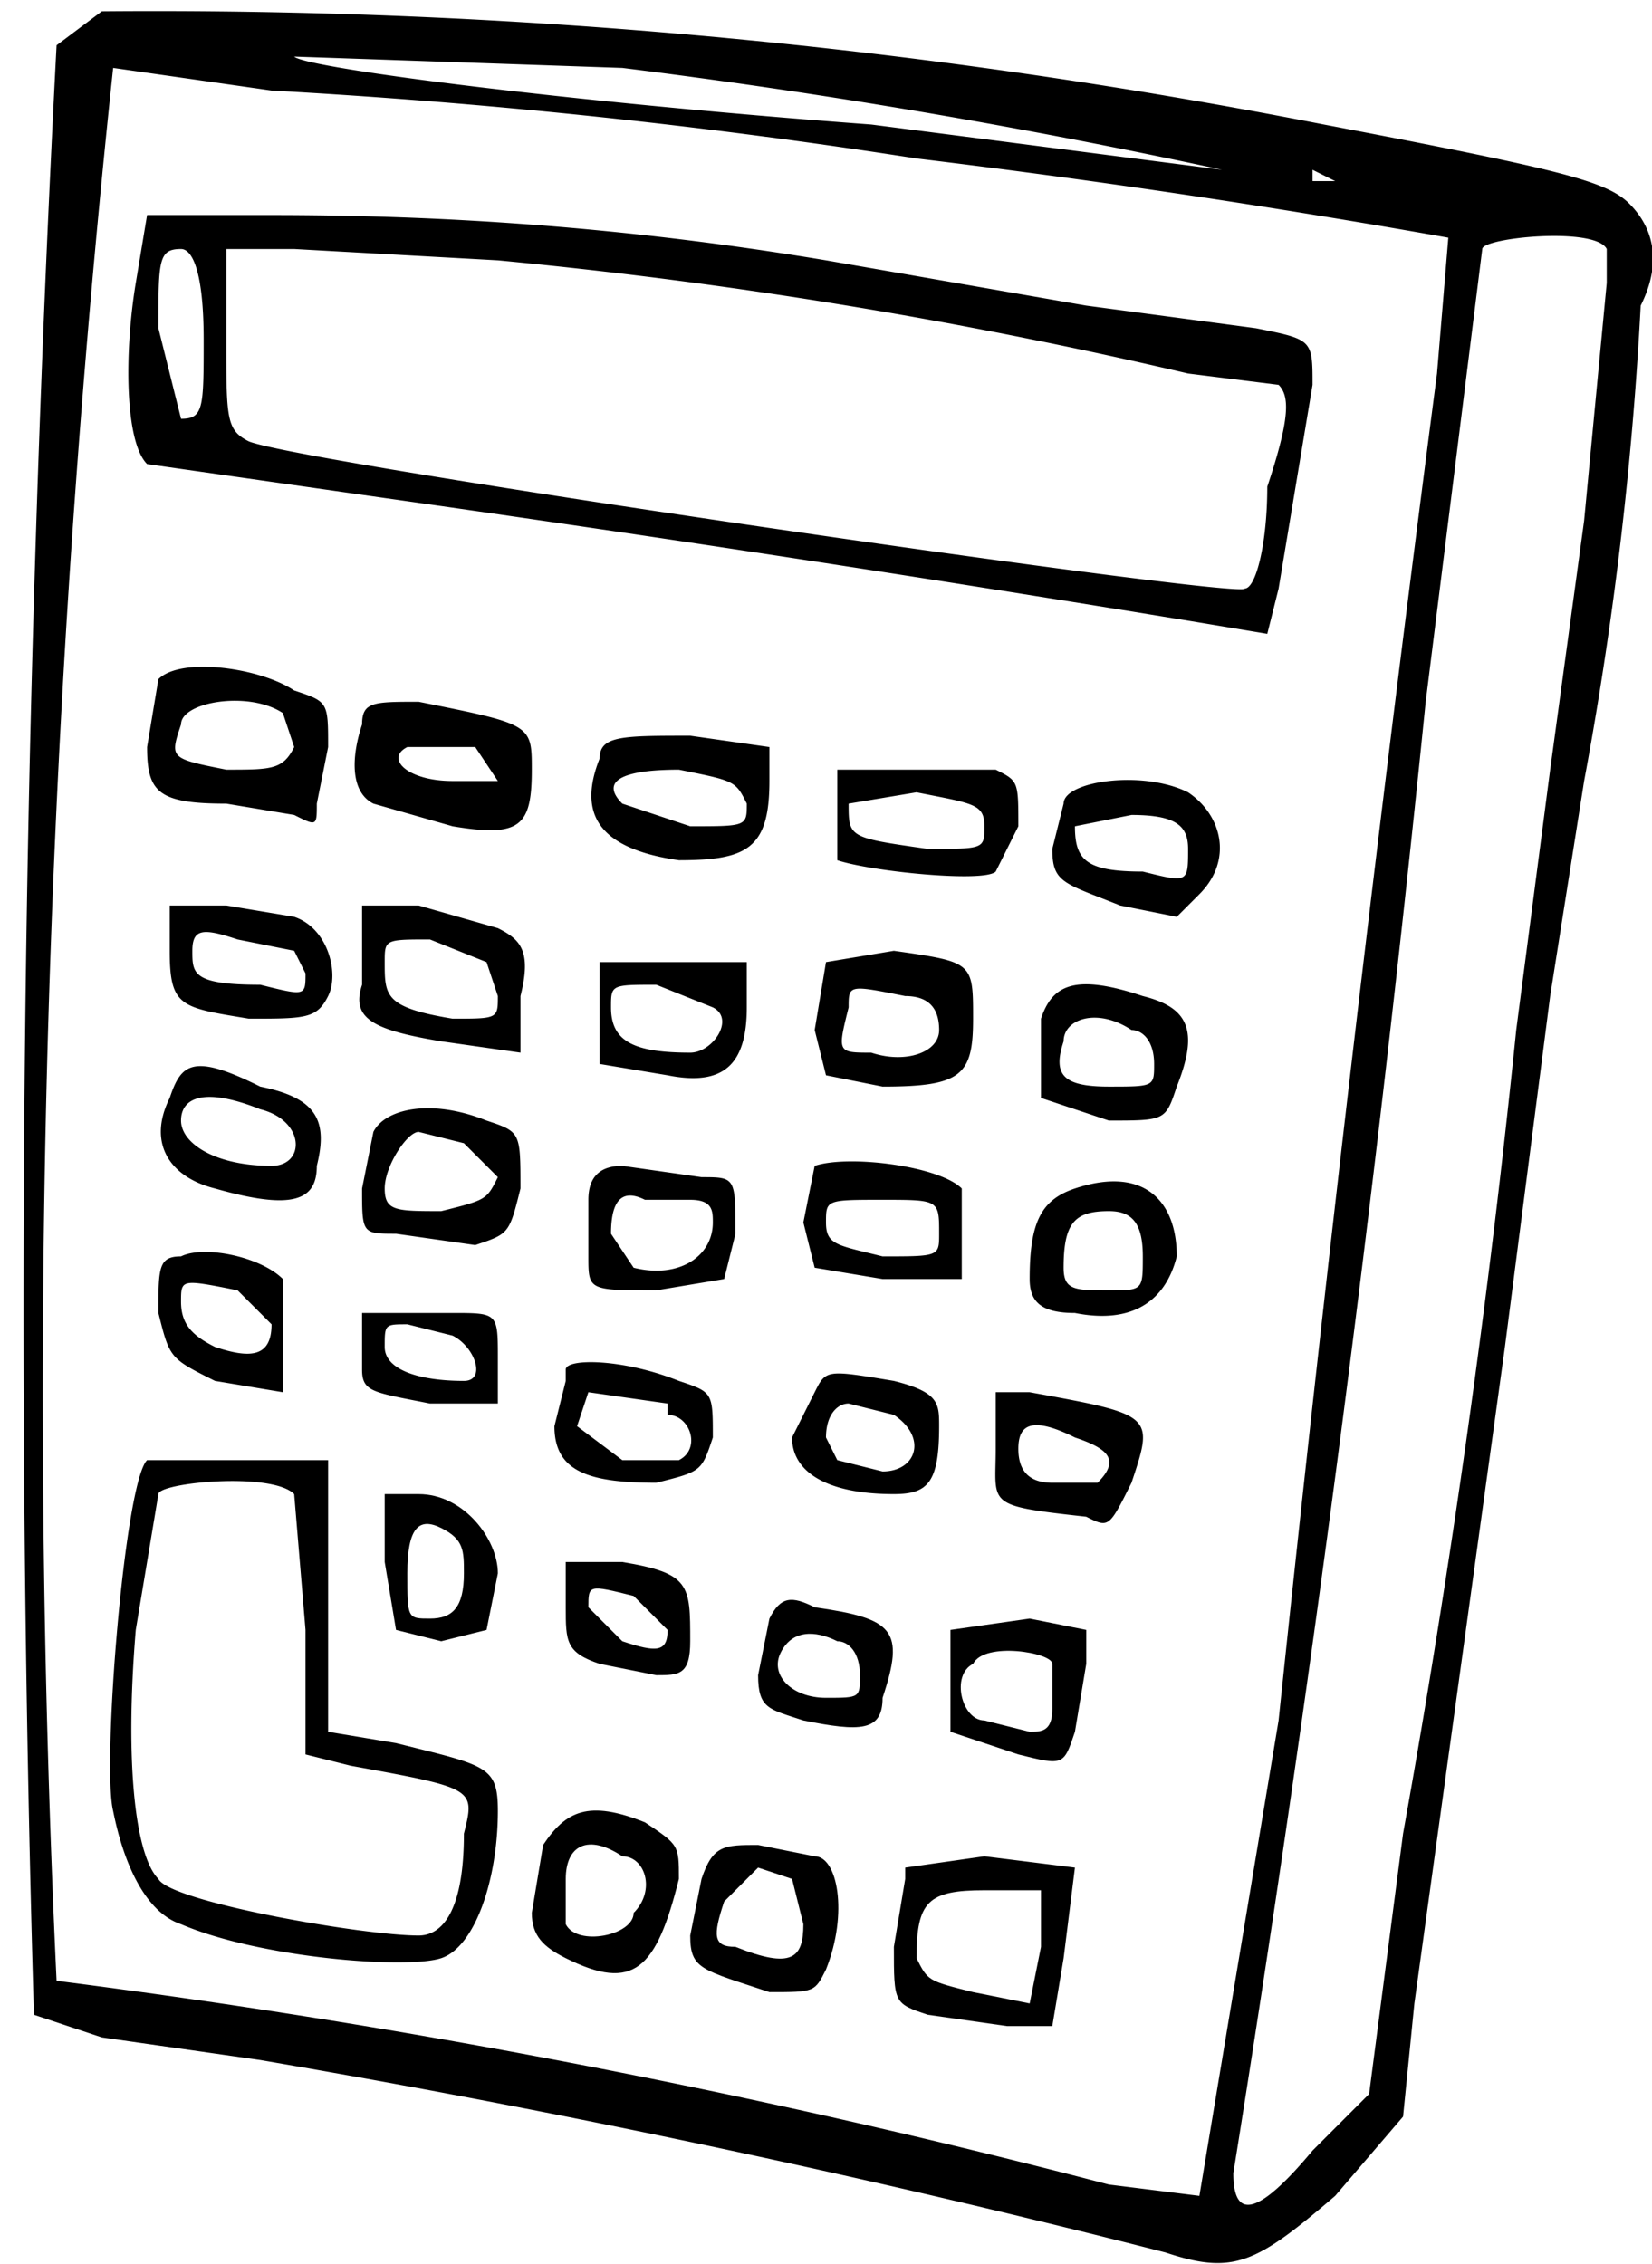 <svg xmlns="http://www.w3.org/2000/svg" version="1.0" viewBox="0 0 146 200"><path d="M9 1 5 4a2133 2133 0 0 0-2 174l6 2 14 2a1017 1017 0 0 1 80 17c6 2 8 1 15-5l6-7 1-10 8-58 4-31 3-19a320 320 0 0 0 5-42c2-4 1-7-1-9s-6-3-27-7A538 538 0 0 0 9 1zm46 5a604 604 0 0 1 53 9l-31-4C50 9 27 6 26 5l29 1zM24 8a578 578 0 0 1 57 6 859 859 0 0 1 47 7l-1 12a4674 4674 0 0 0-14 119l-7 42-8-1a738 738 0 0 0-93-18A1106 1106 0 0 1 10 6l14 2zm94 8h-2v-1l2 1zm24 6v3l-2 21-3 22-3 23a937 937 0 0 1-10 71l-3 23-5 5c-5 6-7 6-7 2a2255 2255 0 0 0 17-130l5-40c0-1 10-2 11 0z"/><path d="M12 25c-1 6-1 14 1 16l21 3a3286 3286 0 0 1 72 11l6 1 1-4 3-18c0-4 0-4-5-5l-15-2-23-4c-18-3-34-4-49-4H13l-1 6zm6 5c0 6 0 7-2 7l-2-8c0-6 0-7 2-7 1 0 2 2 2 8zm26-7a457 457 0 0 1 61 10l8 1c1 1 1 3-1 9 0 5-1 9-2 9 0 1-83-11-88-13-2-1-2-2-2-9v-8h6l18 1zM14 60l-1 6c0 4 1 5 7 5l6 1c2 1 2 1 2-1l1-5c0-4 0-4-3-5-3-2-10-3-12-1zm11 3 1 3c-1 2-2 2-6 2-5-1-5-1-4-4 0-2 6-3 9-1zm7 1c-1 3-1 6 1 7l7 2c6 1 7 0 7-5 0-4 0-4-10-6-4 0-5 0-5 2zm10 2 2 3h-4c-4 0-6-2-4-3h6zm11 1c-2 5 0 8 7 9 6 0 8-1 8-7v-3l-7-1c-6 0-8 0-8 2zm13 4c0 2 0 2-5 2l-6-2c-2-2 0-3 5-3 5 1 5 1 6 3zm8-3v8c3 1 13 2 14 1l2-4c0-4 0-4-2-5H74zm13 5c0 2 0 2-5 2-7-1-7-1-7-4l6-1c5 1 6 1 6 3zm7-2-1 4c0 3 1 3 6 5l5 1 2-2c3-3 2-7-1-9-4-2-11-1-11 1zm11 4c0 3 0 3-4 2-5 0-6-1-6-4l5-1c4 0 5 1 5 3zm-90 9c0 5 1 5 7 6 5 0 6 0 7-2s0-6-3-7l-6-1h-5v4zm11 0 1 2c0 2 0 2-4 1-6 0-6-1-6-3s1-2 4-1l5 1zm6-1v4c-1 3 1 4 7 5l7 1v-5c1-4 0-5-2-6l-7-2h-5v3zm11 2 1 3c0 2 0 2-4 2-6-1-6-2-6-5 0-2 0-2 4-2l5 2zm10 0v9l6 1c5 1 7-1 7-6v-4H53zm10 4c2 1 0 4-2 4-5 0-7-1-7-4 0-2 0-2 4-2l5 2zm10-4-1 6 1 4 5 1c7 0 8-1 8-6s0-5-7-6l-6 1zm7 3c2 0 3 1 3 3s-3 3-6 2c-3 0-3 0-2-4 0-2 0-2 5-1zm12 2v7l6 2c5 0 5 0 6-3 2-5 1-7-3-8-6-2-8-1-9 2zm8 1c1 0 2 1 2 3s0 2-4 2-5-1-4-4c0-2 3-3 6-1zm-85 6c-2 4 0 7 4 8 7 2 9 1 9-2 1-4 0-6-5-7-6-3-7-2-8 1zm8 1c4 1 4 5 1 5-5 0-8-2-8-4s2-3 7-1zm10 2-1 5c0 4 0 4 3 4l7 1c3-1 3-1 4-5 0-5 0-5-3-6-5-2-9-1-10 1zm8 1 3 3c-1 2-1 2-5 3-4 0-5 0-5-2s2-5 3-5l4 1zm31 2-1 5 1 4 6 1h7v-8c-2-2-10-3-13-2zm11 6c0 2 0 2-5 2-4-1-5-1-5-3s0-2 5-2 5 0 5 3zm-31-3v5c0 3 0 3 6 3l6-1 1-4c0-5 0-5-3-5l-7-1c-2 0-3 1-3 3zm9 0c2 0 2 1 2 2 0 3-3 5-7 4l-2-3c0-3 1-4 3-3h4zm34-1c-3 1-4 3-4 8 0 2 1 3 4 3 5 1 8-1 9-5 0-5-3-8-9-6zm6 6c0 3 0 3-3 3s-4 0-4-2c0-4 1-5 4-5 2 0 3 1 3 4zm-85 0c-2 0-2 1-2 5 1 4 1 4 5 6l6 1v-10c-2-2-7-3-9-2zm5 3 3 3c0 3-2 3-5 2-2-1-3-2-3-4s0-2 5-1zm11 2v5c0 2 1 2 6 3h6v-4c0-4 0-4-4-4h-8zm8 2c2 1 3 4 1 4-4 0-7-1-7-3s0-2 2-2l4 1zm10 4-1 4c0 4 3 5 9 5 4-1 4-1 5-4 0-4 0-4-3-5-5-2-10-2-10-1zm9 3c2 0 3 3 1 4h-5l-4-3 1-3 7 1zm13-2-2 4c0 3 3 5 9 5 3 0 4-1 4-6 0-2 0-3-4-4-6-1-6-1-7 1zm7 2c3 2 2 5-1 5l-4-1-1-2c0-2 1-3 2-3l4 1zm9 3c0 5-1 5 8 6 2 1 2 1 4-3 2-6 2-6-9-8h-3v5zm7-1c3 1 4 2 2 4h-4c-2 0-3-1-3-3s1-3 5-1zm-82 2c-2 2-4 27-3 31 1 5 3 9 6 10 7 3 20 4 23 3s5-7 5-13c0-4-1-4-9-6l-6-1v-24H13zm13 3 1 12v11l4 1c11 2 11 2 10 6 0 7-2 9-4 9-5 0-22-3-23-5-2-2-3-10-2-22l2-12c0-1 10-2 12 0z"/><path d="m34 138 1 6 4 1 4-1 1-5c0-3-3-7-7-7h-3v6zm7 1c0 3-1 4-3 4s-2 0-2-4 1-5 3-4 2 2 2 4zm9 3c0 3 0 4 3 5l5 1c2 0 3 0 3-3 0-5 0-6-6-7h-5v4zm6-1 3 3c0 2-1 2-4 1l-3-3c0-2 0-2 4-1zm12 2-1 5c0 3 1 3 4 4 5 1 7 1 7-2 2-6 1-7-6-8-2-1-3-1-4 1zm6 2c1 0 2 1 2 3s0 2-3 2-5-2-4-4 3-2 5-1zm10-1v9l6 2c4 1 4 1 5-2l1-6v-3l-5-1-7 1zm9 3v4c0 2-1 2-2 2l-4-1c-2 0-3-4-1-5 1-2 7-1 7 0zm-45 16-1 6c0 2 1 3 3 4 6 3 8 1 10-7 0-3 0-3-3-5-5-2-7-1-9 2zm7 1c2 0 3 3 1 5 0 2-5 3-6 1v-4c0-3 2-4 5-2zm7 2-1 5c0 3 1 3 7 5 4 0 4 0 5-2 2-5 1-10-1-10l-5-1c-3 0-4 0-5 3zm8 0 1 4c0 3-1 4-6 2-2 0-2-1-1-4l3-3 3 1zm10 0-1 6c0 5 0 5 3 6l7 1h4l1-6 1-8-8-1-7 1zm12 6-1 5-5-1c-4-1-4-1-5-3 0-5 1-6 6-6h5v5z"/></svg>